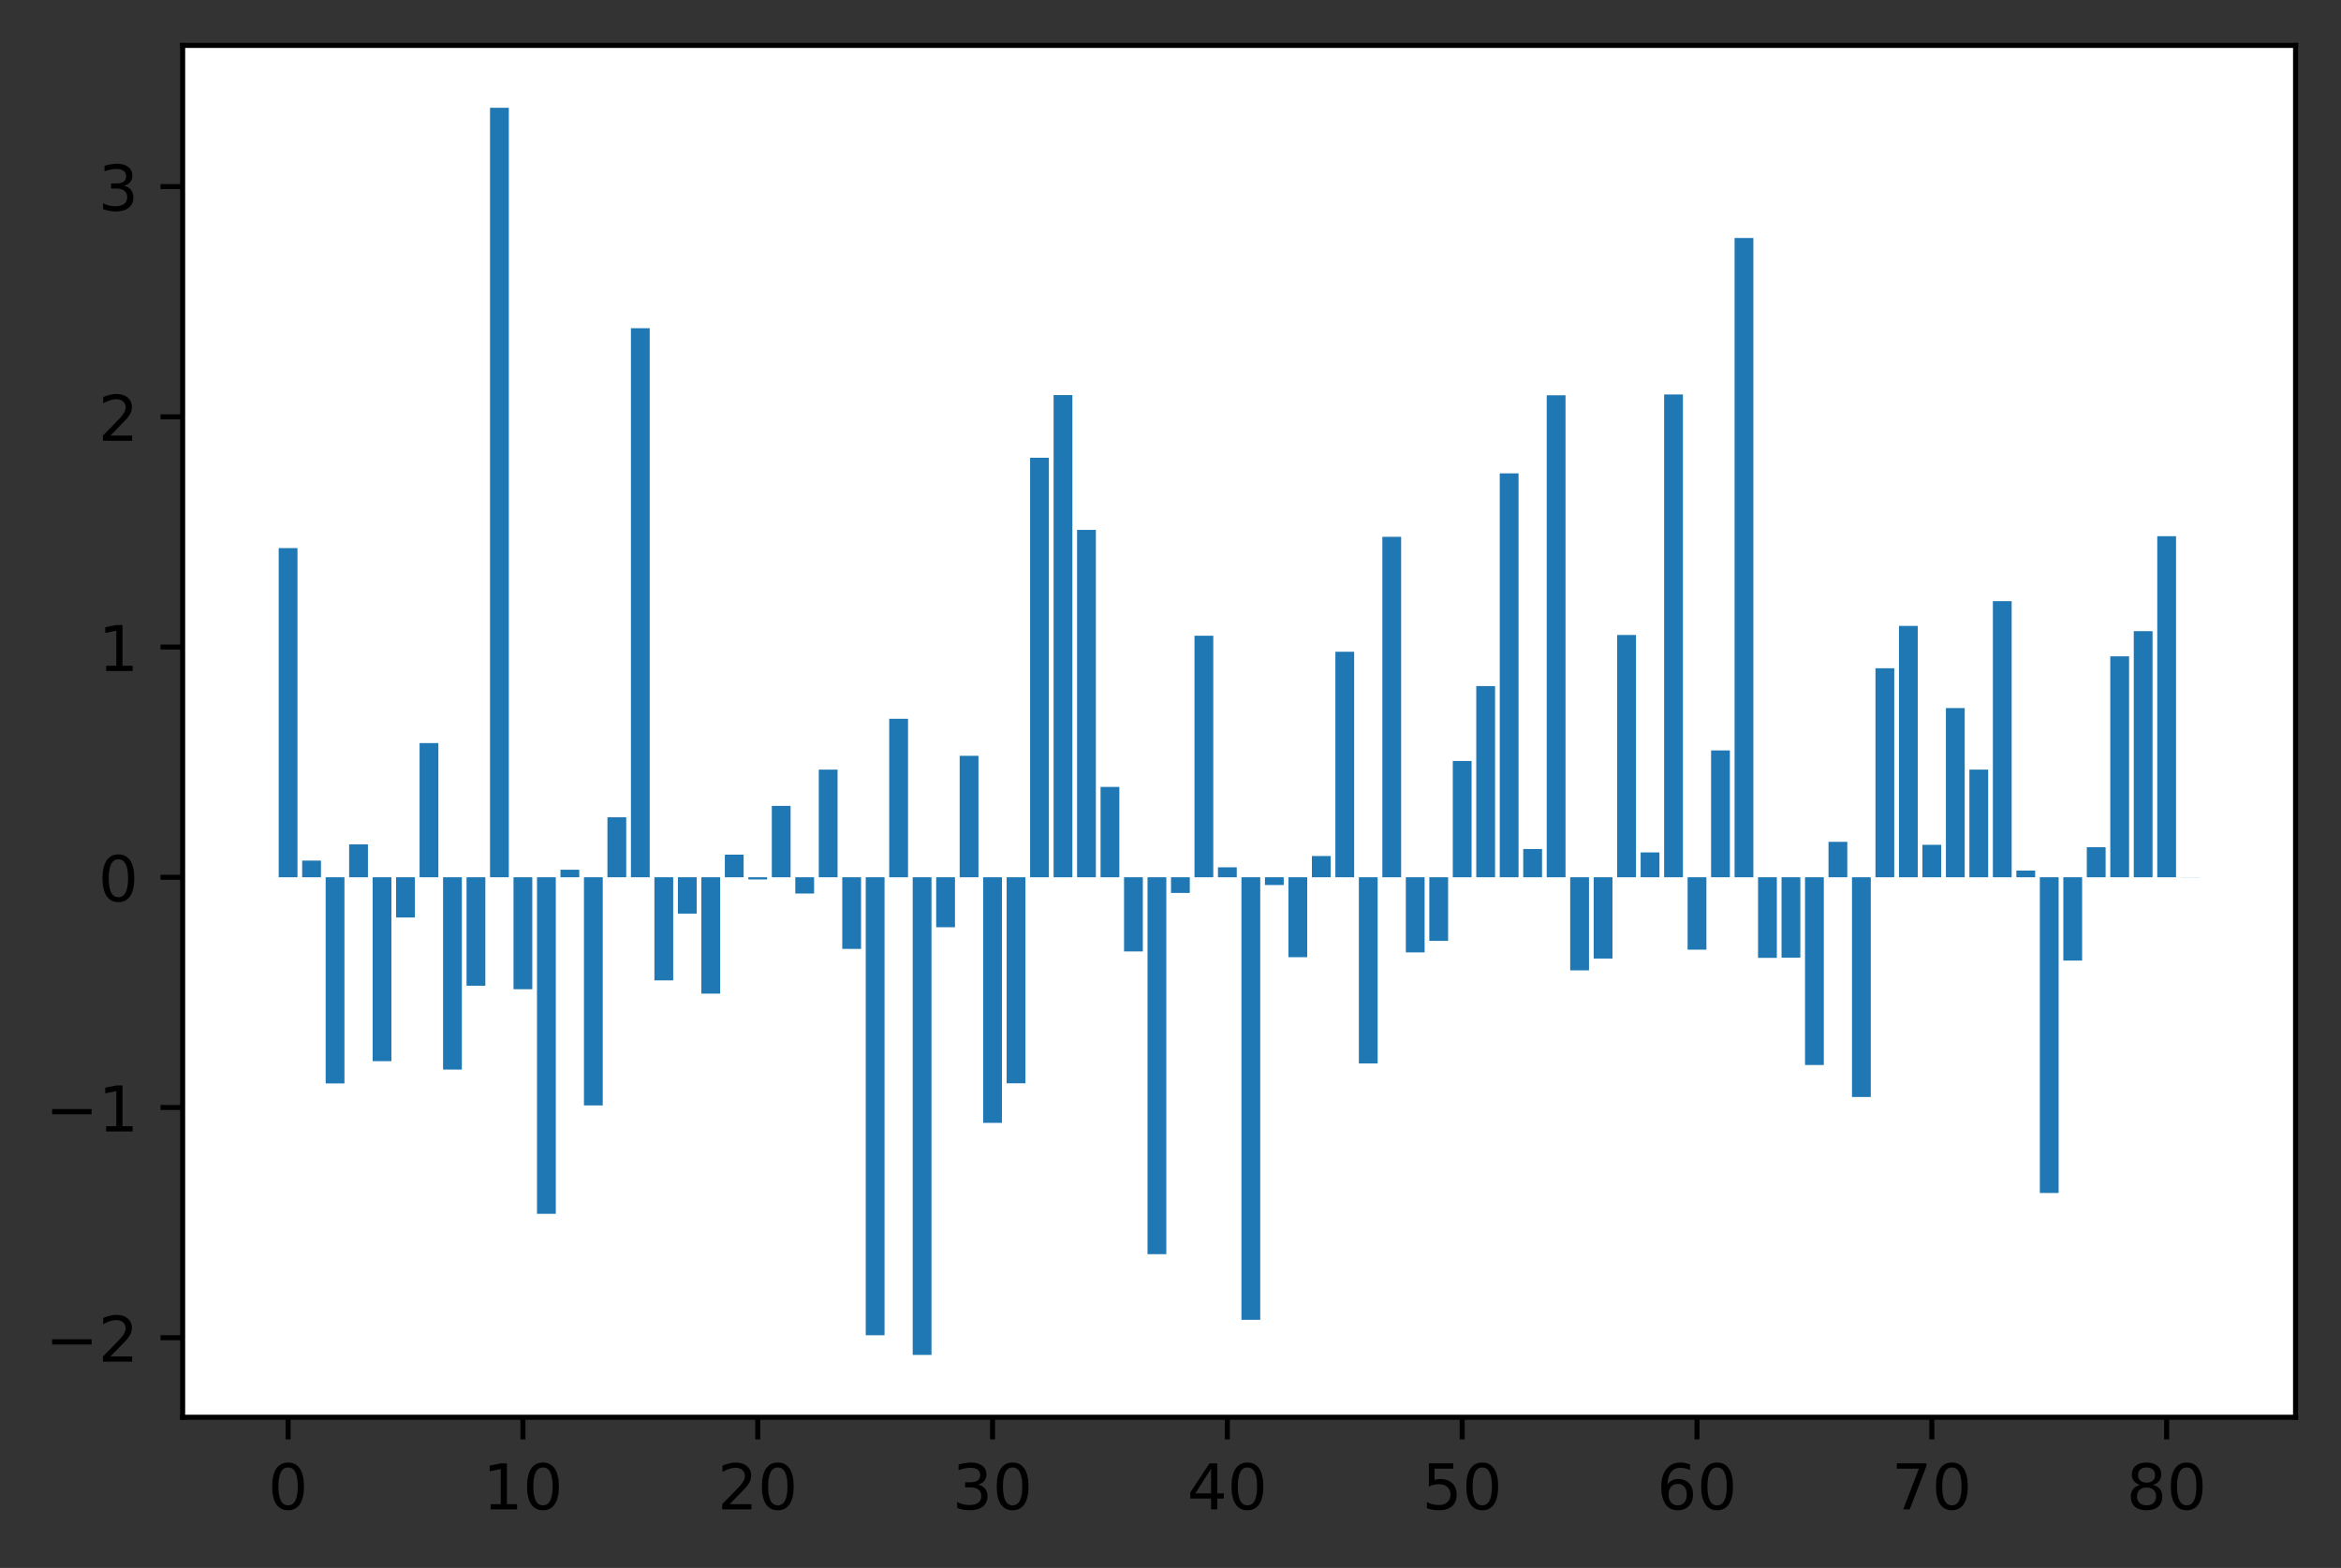 <?xml version="1.0" encoding="utf-8" standalone="no"?>
<!DOCTYPE svg PUBLIC "-//W3C//DTD SVG 1.1//EN"
  "http://www.w3.org/Graphics/SVG/1.1/DTD/svg11.dtd">
<!-- Created with matplotlib (https://matplotlib.org/) -->
<svg height="248.518pt" version="1.1" viewBox="0 0 370.942 248.518" width="370.942pt" xmlns="http://www.w3.org/2000/svg" xmlns:xlink="http://www.w3.org/1999/xlink">
 <rect x="0" y="0" width="370.942" height="248.518" fill="#333333" stroke="none"/>
 <defs>
  <style type="text/css">*{stroke-linecap:butt;stroke-linejoin:round;}</style>
 </defs>
 <g id="figure_1">
  <g id="patch_1">
   <path d="M 0 248.518 
L 370.942 248.518 
L 370.942 0 
L 0 0 
z
" style="fill:none;"/>
  </g>
  <g id="axes_1">
   <g id="patch_2">
    <path d="M 28.942 224.64 
L 363.742 224.64 
L 363.742 7.2 
L 28.942 7.2 
z
" style="fill:#ffffff;"/>
   </g>
   <g id="patch_3">
    <path clip-path="url(#pbff72380a4)" d="M 44.16 139.048 
L 47.137 139.048 
L 47.137 86.875 
L 44.16 86.875 
z
" style="fill:#1f77b4;"/>
   </g>
   <g id="patch_4">
    <path clip-path="url(#pbff72380a4)" d="M 47.881 139.048 
L 50.858 139.048 
L 50.858 136.407 
L 47.881 136.407 
z
" style="fill:#1f77b4;"/>
   </g>
   <g id="patch_5">
    <path clip-path="url(#pbff72380a4)" d="M 51.602 139.048 
L 54.579 139.048 
L 54.579 171.726 
L 51.602 171.726 
z
" style="fill:#1f77b4;"/>
   </g>
   <g id="patch_6">
    <path clip-path="url(#pbff72380a4)" d="M 55.323 139.048 
L 58.3 139.048 
L 58.3 133.839 
L 55.323 133.839 
z
" style="fill:#1f77b4;"/>
   </g>
   <g id="patch_7">
    <path clip-path="url(#pbff72380a4)" d="M 59.044 139.048 
L 62.02 139.048 
L 62.02 168.197 
L 59.044 168.197 
z
" style="fill:#1f77b4;"/>
   </g>
   <g id="patch_8">
    <path clip-path="url(#pbff72380a4)" d="M 62.765 139.048 
L 65.741 139.048 
L 65.741 145.424 
L 62.765 145.424 
z
" style="fill:#1f77b4;"/>
   </g>
   <g id="patch_9">
    <path clip-path="url(#pbff72380a4)" d="M 66.485 139.048 
L 69.462 139.048 
L 69.462 117.78 
L 66.485 117.78 
z
" style="fill:#1f77b4;"/>
   </g>
   <g id="patch_10">
    <path clip-path="url(#pbff72380a4)" d="M 70.206 139.048 
L 73.183 139.048 
L 73.183 169.53 
L 70.206 169.53 
z
" style="fill:#1f77b4;"/>
   </g>
   <g id="patch_11">
    <path clip-path="url(#pbff72380a4)" d="M 73.927 139.048 
L 76.904 139.048 
L 76.904 156.243 
L 73.927 156.243 
z
" style="fill:#1f77b4;"/>
   </g>
   <g id="patch_12">
    <path clip-path="url(#pbff72380a4)" d="M 77.648 139.048 
L 80.624 139.048 
L 80.624 17.084 
L 77.648 17.084 
z
" style="fill:#1f77b4;"/>
   </g>
   <g id="patch_13">
    <path clip-path="url(#pbff72380a4)" d="M 81.369 139.048 
L 84.345 139.048 
L 84.345 156.795 
L 81.369 156.795 
z
" style="fill:#1f77b4;"/>
   </g>
   <g id="patch_14">
    <path clip-path="url(#pbff72380a4)" d="M 85.089 139.048 
L 88.066 139.048 
L 88.066 192.393 
L 85.089 192.393 
z
" style="fill:#1f77b4;"/>
   </g>
   <g id="patch_15">
    <path clip-path="url(#pbff72380a4)" d="M 88.81 139.048 
L 91.787 139.048 
L 91.787 137.856 
L 88.81 137.856 
z
" style="fill:#1f77b4;"/>
   </g>
   <g id="patch_16">
    <path clip-path="url(#pbff72380a4)" d="M 92.531 139.048 
L 95.508 139.048 
L 95.508 175.211 
L 92.531 175.211 
z
" style="fill:#1f77b4;"/>
   </g>
   <g id="patch_17">
    <path clip-path="url(#pbff72380a4)" d="M 96.252 139.048 
L 99.229 139.048 
L 99.229 129.542 
L 96.252 129.542 
z
" style="fill:#1f77b4;"/>
   </g>
   <g id="patch_18">
    <path clip-path="url(#pbff72380a4)" d="M 99.973 139.048 
L 102.949 139.048 
L 102.949 52.022 
L 99.973 52.022 
z
" style="fill:#1f77b4;"/>
   </g>
   <g id="patch_19">
    <path clip-path="url(#pbff72380a4)" d="M 103.694 139.048 
L 106.67 139.048 
L 106.67 155.392 
L 103.694 155.392 
z
" style="fill:#1f77b4;"/>
   </g>
   <g id="patch_20">
    <path clip-path="url(#pbff72380a4)" d="M 107.414 139.048 
L 110.391 139.048 
L 110.391 144.809 
L 107.414 144.809 
z
" style="fill:#1f77b4;"/>
   </g>
   <g id="patch_21">
    <path clip-path="url(#pbff72380a4)" d="M 111.135 139.048 
L 114.112 139.048 
L 114.112 157.491 
L 111.135 157.491 
z
" style="fill:#1f77b4;"/>
   </g>
   <g id="patch_22">
    <path clip-path="url(#pbff72380a4)" d="M 114.856 139.048 
L 117.833 139.048 
L 117.833 135.463 
L 114.856 135.463 
z
" style="fill:#1f77b4;"/>
   </g>
   <g id="patch_23">
    <path clip-path="url(#pbff72380a4)" d="M 118.577 139.048 
L 121.554 139.048 
L 121.554 139.394 
L 118.577 139.394 
z
" style="fill:#1f77b4;"/>
   </g>
   <g id="patch_24">
    <path clip-path="url(#pbff72380a4)" d="M 122.298 139.048 
L 125.274 139.048 
L 125.274 127.737 
L 122.298 127.737 
z
" style="fill:#1f77b4;"/>
   </g>
   <g id="patch_25">
    <path clip-path="url(#pbff72380a4)" d="M 126.019 139.048 
L 128.995 139.048 
L 128.995 141.627 
L 126.019 141.627 
z
" style="fill:#1f77b4;"/>
   </g>
   <g id="patch_26">
    <path clip-path="url(#pbff72380a4)" d="M 129.739 139.048 
L 132.716 139.048 
L 132.716 121.989 
L 129.739 121.989 
z
" style="fill:#1f77b4;"/>
   </g>
   <g id="patch_27">
    <path clip-path="url(#pbff72380a4)" d="M 133.46 139.048 
L 136.437 139.048 
L 136.437 150.403 
L 133.46 150.403 
z
" style="fill:#1f77b4;"/>
   </g>
   <g id="patch_28">
    <path clip-path="url(#pbff72380a4)" d="M 137.181 139.048 
L 140.158 139.048 
L 140.158 211.639 
L 137.181 211.639 
z
" style="fill:#1f77b4;"/>
   </g>
   <g id="patch_29">
    <path clip-path="url(#pbff72380a4)" d="M 140.902 139.048 
L 143.879 139.048 
L 143.879 113.928 
L 140.902 113.928 
z
" style="fill:#1f77b4;"/>
   </g>
   <g id="patch_30">
    <path clip-path="url(#pbff72380a4)" d="M 144.623 139.048 
L 147.599 139.048 
L 147.599 214.756 
L 144.623 214.756 
z
" style="fill:#1f77b4;"/>
   </g>
   <g id="patch_31">
    <path clip-path="url(#pbff72380a4)" d="M 148.344 139.048 
L 151.32 139.048 
L 151.32 146.968 
L 148.344 146.968 
z
" style="fill:#1f77b4;"/>
   </g>
   <g id="patch_32">
    <path clip-path="url(#pbff72380a4)" d="M 152.064 139.048 
L 155.041 139.048 
L 155.041 119.798 
L 152.064 119.798 
z
" style="fill:#1f77b4;"/>
   </g>
   <g id="patch_33">
    <path clip-path="url(#pbff72380a4)" d="M 155.785 139.048 
L 158.762 139.048 
L 158.762 177.976 
L 155.785 177.976 
z
" style="fill:#1f77b4;"/>
   </g>
   <g id="patch_34">
    <path clip-path="url(#pbff72380a4)" d="M 159.506 139.048 
L 162.483 139.048 
L 162.483 171.705 
L 159.506 171.705 
z
" style="fill:#1f77b4;"/>
   </g>
   <g id="patch_35">
    <path clip-path="url(#pbff72380a4)" d="M 163.227 139.048 
L 166.203 139.048 
L 166.203 72.552 
L 163.227 72.552 
z
" style="fill:#1f77b4;"/>
   </g>
   <g id="patch_36">
    <path clip-path="url(#pbff72380a4)" d="M 166.948 139.048 
L 169.924 139.048 
L 169.924 62.621 
L 166.948 62.621 
z
" style="fill:#1f77b4;"/>
   </g>
   <g id="patch_37">
    <path clip-path="url(#pbff72380a4)" d="M 170.668 139.048 
L 173.645 139.048 
L 173.645 83.988 
L 170.668 83.988 
z
" style="fill:#1f77b4;"/>
   </g>
   <g id="patch_38">
    <path clip-path="url(#pbff72380a4)" d="M 174.389 139.048 
L 177.366 139.048 
L 177.366 124.728 
L 174.389 124.728 
z
" style="fill:#1f77b4;"/>
   </g>
   <g id="patch_39">
    <path clip-path="url(#pbff72380a4)" d="M 178.11 139.048 
L 181.087 139.048 
L 181.087 150.803 
L 178.11 150.803 
z
" style="fill:#1f77b4;"/>
   </g>
   <g id="patch_40">
    <path clip-path="url(#pbff72380a4)" d="M 181.831 139.048 
L 184.808 139.048 
L 184.808 198.788 
L 181.831 198.788 
z
" style="fill:#1f77b4;"/>
   </g>
   <g id="patch_41">
    <path clip-path="url(#pbff72380a4)" d="M 185.552 139.048 
L 188.528 139.048 
L 188.528 141.533 
L 185.552 141.533 
z
" style="fill:#1f77b4;"/>
   </g>
   <g id="patch_42">
    <path clip-path="url(#pbff72380a4)" d="M 189.273 139.048 
L 192.249 139.048 
L 192.249 100.767 
L 189.273 100.767 
z
" style="fill:#1f77b4;"/>
   </g>
   <g id="patch_43">
    <path clip-path="url(#pbff72380a4)" d="M 192.993 139.048 
L 195.97 139.048 
L 195.97 137.47 
L 192.993 137.47 
z
" style="fill:#1f77b4;"/>
   </g>
   <g id="patch_44">
    <path clip-path="url(#pbff72380a4)" d="M 196.714 139.048 
L 199.691 139.048 
L 199.691 209.191 
L 196.714 209.191 
z
" style="fill:#1f77b4;"/>
   </g>
   <g id="patch_45">
    <path clip-path="url(#pbff72380a4)" d="M 200.435 139.048 
L 203.412 139.048 
L 203.412 140.277 
L 200.435 140.277 
z
" style="fill:#1f77b4;"/>
   </g>
   <g id="patch_46">
    <path clip-path="url(#pbff72380a4)" d="M 204.156 139.048 
L 207.133 139.048 
L 207.133 151.715 
L 204.156 151.715 
z
" style="fill:#1f77b4;"/>
   </g>
   <g id="patch_47">
    <path clip-path="url(#pbff72380a4)" d="M 207.877 139.048 
L 210.853 139.048 
L 210.853 135.681 
L 207.877 135.681 
z
" style="fill:#1f77b4;"/>
   </g>
   <g id="patch_48">
    <path clip-path="url(#pbff72380a4)" d="M 211.598 139.048 
L 214.574 139.048 
L 214.574 103.304 
L 211.598 103.304 
z
" style="fill:#1f77b4;"/>
   </g>
   <g id="patch_49">
    <path clip-path="url(#pbff72380a4)" d="M 215.318 139.048 
L 218.295 139.048 
L 218.295 168.553 
L 215.318 168.553 
z
" style="fill:#1f77b4;"/>
   </g>
   <g id="patch_50">
    <path clip-path="url(#pbff72380a4)" d="M 219.039 139.048 
L 222.016 139.048 
L 222.016 85.088 
L 219.039 85.088 
z
" style="fill:#1f77b4;"/>
   </g>
   <g id="patch_51">
    <path clip-path="url(#pbff72380a4)" d="M 222.76 139.048 
L 225.737 139.048 
L 225.737 150.953 
L 222.76 150.953 
z
" style="fill:#1f77b4;"/>
   </g>
   <g id="patch_52">
    <path clip-path="url(#pbff72380a4)" d="M 226.481 139.048 
L 229.458 139.048 
L 229.458 149.131 
L 226.481 149.131 
z
" style="fill:#1f77b4;"/>
   </g>
   <g id="patch_53">
    <path clip-path="url(#pbff72380a4)" d="M 230.202 139.048 
L 233.178 139.048 
L 233.178 120.617 
L 230.202 120.617 
z
" style="fill:#1f77b4;"/>
   </g>
   <g id="patch_54">
    <path clip-path="url(#pbff72380a4)" d="M 233.923 139.048 
L 236.899 139.048 
L 236.899 108.746 
L 233.923 108.746 
z
" style="fill:#1f77b4;"/>
   </g>
   <g id="patch_55">
    <path clip-path="url(#pbff72380a4)" d="M 237.643 139.048 
L 240.62 139.048 
L 240.62 75.028 
L 237.643 75.028 
z
" style="fill:#1f77b4;"/>
   </g>
   <g id="patch_56">
    <path clip-path="url(#pbff72380a4)" d="M 241.364 139.048 
L 244.341 139.048 
L 244.341 134.571 
L 241.364 134.571 
z
" style="fill:#1f77b4;"/>
   </g>
   <g id="patch_57">
    <path clip-path="url(#pbff72380a4)" d="M 245.085 139.048 
L 248.062 139.048 
L 248.062 62.655 
L 245.085 62.655 
z
" style="fill:#1f77b4;"/>
   </g>
   <g id="patch_58">
    <path clip-path="url(#pbff72380a4)" d="M 248.806 139.048 
L 251.783 139.048 
L 251.783 153.801 
L 248.806 153.801 
z
" style="fill:#1f77b4;"/>
   </g>
   <g id="patch_59">
    <path clip-path="url(#pbff72380a4)" d="M 252.527 139.048 
L 255.503 139.048 
L 255.503 151.93 
L 252.527 151.93 
z
" style="fill:#1f77b4;"/>
   </g>
   <g id="patch_60">
    <path clip-path="url(#pbff72380a4)" d="M 256.248 139.048 
L 259.224 139.048 
L 259.224 100.646 
L 256.248 100.646 
z
" style="fill:#1f77b4;"/>
   </g>
   <g id="patch_61">
    <path clip-path="url(#pbff72380a4)" d="M 259.968 139.048 
L 262.945 139.048 
L 262.945 135.109 
L 259.968 135.109 
z
" style="fill:#1f77b4;"/>
   </g>
   <g id="patch_62">
    <path clip-path="url(#pbff72380a4)" d="M 263.689 139.048 
L 266.666 139.048 
L 266.666 62.525 
L 263.689 62.525 
z
" style="fill:#1f77b4;"/>
   </g>
   <g id="patch_63">
    <path clip-path="url(#pbff72380a4)" d="M 267.41 139.048 
L 270.387 139.048 
L 270.387 150.525 
L 267.41 150.525 
z
" style="fill:#1f77b4;"/>
   </g>
   <g id="patch_64">
    <path clip-path="url(#pbff72380a4)" d="M 271.131 139.048 
L 274.107 139.048 
L 274.107 118.945 
L 271.131 118.945 
z
" style="fill:#1f77b4;"/>
   </g>
   <g id="patch_65">
    <path clip-path="url(#pbff72380a4)" d="M 274.852 139.048 
L 277.828 139.048 
L 277.828 37.722 
L 274.852 37.722 
z
" style="fill:#1f77b4;"/>
   </g>
   <g id="patch_66">
    <path clip-path="url(#pbff72380a4)" d="M 278.572 139.048 
L 281.549 139.048 
L 281.549 151.823 
L 278.572 151.823 
z
" style="fill:#1f77b4;"/>
   </g>
   <g id="patch_67">
    <path clip-path="url(#pbff72380a4)" d="M 282.293 139.048 
L 285.27 139.048 
L 285.27 151.792 
L 282.293 151.792 
z
" style="fill:#1f77b4;"/>
   </g>
   <g id="patch_68">
    <path clip-path="url(#pbff72380a4)" d="M 286.014 139.048 
L 288.991 139.048 
L 288.991 168.805 
L 286.014 168.805 
z
" style="fill:#1f77b4;"/>
   </g>
   <g id="patch_69">
    <path clip-path="url(#pbff72380a4)" d="M 289.735 139.048 
L 292.712 139.048 
L 292.712 133.433 
L 289.735 133.433 
z
" style="fill:#1f77b4;"/>
   </g>
   <g id="patch_70">
    <path clip-path="url(#pbff72380a4)" d="M 293.456 139.048 
L 296.432 139.048 
L 296.432 173.873 
L 293.456 173.873 
z
" style="fill:#1f77b4;"/>
   </g>
   <g id="patch_71">
    <path clip-path="url(#pbff72380a4)" d="M 297.177 139.048 
L 300.153 139.048 
L 300.153 105.92 
L 297.177 105.92 
z
" style="fill:#1f77b4;"/>
   </g>
   <g id="patch_72">
    <path clip-path="url(#pbff72380a4)" d="M 300.897 139.048 
L 303.874 139.048 
L 303.874 99.21 
L 300.897 99.21 
z
" style="fill:#1f77b4;"/>
   </g>
   <g id="patch_73">
    <path clip-path="url(#pbff72380a4)" d="M 304.618 139.048 
L 307.595 139.048 
L 307.595 133.905 
L 304.618 133.905 
z
" style="fill:#1f77b4;"/>
   </g>
   <g id="patch_74">
    <path clip-path="url(#pbff72380a4)" d="M 308.339 139.048 
L 311.316 139.048 
L 311.316 112.231 
L 308.339 112.231 
z
" style="fill:#1f77b4;"/>
   </g>
   <g id="patch_75">
    <path clip-path="url(#pbff72380a4)" d="M 312.06 139.048 
L 315.037 139.048 
L 315.037 121.986 
L 312.06 121.986 
z
" style="fill:#1f77b4;"/>
   </g>
   <g id="patch_76">
    <path clip-path="url(#pbff72380a4)" d="M 315.781 139.048 
L 318.757 139.048 
L 318.757 95.282 
L 315.781 95.282 
z
" style="fill:#1f77b4;"/>
   </g>
   <g id="patch_77">
    <path clip-path="url(#pbff72380a4)" d="M 319.502 139.048 
L 322.478 139.048 
L 322.478 137.989 
L 319.502 137.989 
z
" style="fill:#1f77b4;"/>
   </g>
   <g id="patch_78">
    <path clip-path="url(#pbff72380a4)" d="M 323.222 139.048 
L 326.199 139.048 
L 326.199 189.089 
L 323.222 189.089 
z
" style="fill:#1f77b4;"/>
   </g>
   <g id="patch_79">
    <path clip-path="url(#pbff72380a4)" d="M 326.943 139.048 
L 329.92 139.048 
L 329.92 152.251 
L 326.943 152.251 
z
" style="fill:#1f77b4;"/>
   </g>
   <g id="patch_80">
    <path clip-path="url(#pbff72380a4)" d="M 330.664 139.048 
L 333.641 139.048 
L 333.641 134.287 
L 330.664 134.287 
z
" style="fill:#1f77b4;"/>
   </g>
   <g id="patch_81">
    <path clip-path="url(#pbff72380a4)" d="M 334.385 139.048 
L 337.362 139.048 
L 337.362 104.031 
L 334.385 104.031 
z
" style="fill:#1f77b4;"/>
   </g>
   <g id="patch_82">
    <path clip-path="url(#pbff72380a4)" d="M 338.106 139.048 
L 341.082 139.048 
L 341.082 100.039 
L 338.106 100.039 
z
" style="fill:#1f77b4;"/>
   </g>
   <g id="patch_83">
    <path clip-path="url(#pbff72380a4)" d="M 341.827 139.048 
L 344.803 139.048 
L 344.803 84.989 
L 341.827 84.989 
z
" style="fill:#1f77b4;"/>
   </g>
   <g id="patch_84">
    <path clip-path="url(#pbff72380a4)" d="M 345.547 139.048 
L 348.524 139.048 
L 348.524 139.031 
L 345.547 139.031 
z
" style="fill:#1f77b4;"/>
   </g>
   <g id="matplotlib.axis_1">
    <g id="xtick_1">
     <g id="line2d_1">
      <defs>
       <path d="M 0 0 
L 0 3.5 
" id="mef8d352abb" style="stroke:#000000;stroke-width:0.8;"/>
      </defs>
      <g>
       <use style="stroke:#000000;stroke-width:0.8;" x="45.649" xlink:href="#mef8d352abb" y="224.64"/>
      </g>
     </g>
     <g id="text_1">
      <!-- 0 -->
      <g transform="translate(42.467 239.238)scale(0.1 -0.1)">
       <defs>
        <path d="M 31.781 66.406 
Q 24.172 66.406 20.328 58.906 
Q 16.5 51.422 16.5 36.375 
Q 16.5 21.391 20.328 13.891 
Q 24.172 6.391 31.781 6.391 
Q 39.453 6.391 43.281 13.891 
Q 47.125 21.391 47.125 36.375 
Q 47.125 51.422 43.281 58.906 
Q 39.453 66.406 31.781 66.406 
z
M 31.781 74.219 
Q 44.047 74.219 50.516 64.516 
Q 56.984 54.828 56.984 36.375 
Q 56.984 17.969 50.516 8.266 
Q 44.047 -1.422 31.781 -1.422 
Q 19.531 -1.422 13.062 8.266 
Q 6.594 17.969 6.594 36.375 
Q 6.594 54.828 13.062 64.516 
Q 19.531 74.219 31.781 74.219 
z
" id="DejaVuSans-48"/>
       </defs>
       <use xlink:href="#DejaVuSans-48"/>
      </g>
     </g>
    </g>
    <g id="xtick_2">
     <g id="line2d_2">
      <g>
       <use style="stroke:#000000;stroke-width:0.8;" x="82.857" xlink:href="#mef8d352abb" y="224.64"/>
      </g>
     </g>
     <g id="text_2">
      <!-- 10 -->
      <g transform="translate(76.494 239.238)scale(0.1 -0.1)">
       <defs>
        <path d="M 12.406 8.297 
L 28.516 8.297 
L 28.516 63.922 
L 10.984 60.406 
L 10.984 69.391 
L 28.422 72.906 
L 38.281 72.906 
L 38.281 8.297 
L 54.391 8.297 
L 54.391 0 
L 12.406 0 
z
" id="DejaVuSans-49"/>
       </defs>
       <use xlink:href="#DejaVuSans-49"/>
       <use x="63.623" xlink:href="#DejaVuSans-48"/>
      </g>
     </g>
    </g>
    <g id="xtick_3">
     <g id="line2d_3">
      <g>
       <use style="stroke:#000000;stroke-width:0.8;" x="120.065" xlink:href="#mef8d352abb" y="224.64"/>
      </g>
     </g>
     <g id="text_3">
      <!-- 20 -->
      <g transform="translate(113.703 239.238)scale(0.1 -0.1)">
       <defs>
        <path d="M 19.188 8.297 
L 53.609 8.297 
L 53.609 0 
L 7.328 0 
L 7.328 8.297 
Q 12.938 14.109 22.625 23.891 
Q 32.328 33.688 34.812 36.531 
Q 39.547 41.844 41.422 45.531 
Q 43.312 49.219 43.312 52.781 
Q 43.312 58.594 39.234 62.25 
Q 35.156 65.922 28.609 65.922 
Q 23.969 65.922 18.812 64.312 
Q 13.672 62.703 7.812 59.422 
L 7.812 69.391 
Q 13.766 71.781 18.938 73 
Q 24.125 74.219 28.422 74.219 
Q 39.75 74.219 46.484 68.547 
Q 53.219 62.891 53.219 53.422 
Q 53.219 48.922 51.531 44.891 
Q 49.859 40.875 45.406 35.406 
Q 44.188 33.984 37.641 27.219 
Q 31.109 20.453 19.188 8.297 
z
" id="DejaVuSans-50"/>
       </defs>
       <use xlink:href="#DejaVuSans-50"/>
       <use x="63.623" xlink:href="#DejaVuSans-48"/>
      </g>
     </g>
    </g>
    <g id="xtick_4">
     <g id="line2d_4">
      <g>
       <use style="stroke:#000000;stroke-width:0.8;" x="157.274" xlink:href="#mef8d352abb" y="224.64"/>
      </g>
     </g>
     <g id="text_4">
      <!-- 30 -->
      <g transform="translate(150.911 239.238)scale(0.1 -0.1)">
       <defs>
        <path d="M 40.578 39.312 
Q 47.656 37.797 51.625 33 
Q 55.609 28.219 55.609 21.188 
Q 55.609 10.406 48.188 4.484 
Q 40.766 -1.422 27.094 -1.422 
Q 22.516 -1.422 17.656 -0.516 
Q 12.797 0.391 7.625 2.203 
L 7.625 11.719 
Q 11.719 9.328 16.594 8.109 
Q 21.484 6.891 26.812 6.891 
Q 36.078 6.891 40.938 10.547 
Q 45.797 14.203 45.797 21.188 
Q 45.797 27.641 41.281 31.266 
Q 36.766 34.906 28.719 34.906 
L 20.219 34.906 
L 20.219 43.016 
L 29.109 43.016 
Q 36.375 43.016 40.234 45.922 
Q 44.094 48.828 44.094 54.297 
Q 44.094 59.906 40.109 62.906 
Q 36.141 65.922 28.719 65.922 
Q 24.656 65.922 20.016 65.031 
Q 15.375 64.156 9.812 62.312 
L 9.812 71.094 
Q 15.438 72.656 20.344 73.438 
Q 25.25 74.219 29.594 74.219 
Q 40.828 74.219 47.359 69.109 
Q 53.906 64.016 53.906 55.328 
Q 53.906 49.266 50.438 45.094 
Q 46.969 40.922 40.578 39.312 
z
" id="DejaVuSans-51"/>
       </defs>
       <use xlink:href="#DejaVuSans-51"/>
       <use x="63.623" xlink:href="#DejaVuSans-48"/>
      </g>
     </g>
    </g>
    <g id="xtick_5">
     <g id="line2d_5">
      <g>
       <use style="stroke:#000000;stroke-width:0.8;" x="194.482" xlink:href="#mef8d352abb" y="224.64"/>
      </g>
     </g>
     <g id="text_5">
      <!-- 40 -->
      <g transform="translate(188.119 239.238)scale(0.1 -0.1)">
       <defs>
        <path d="M 37.797 64.312 
L 12.891 25.391 
L 37.797 25.391 
z
M 35.203 72.906 
L 47.609 72.906 
L 47.609 25.391 
L 58.016 25.391 
L 58.016 17.188 
L 47.609 17.188 
L 47.609 0 
L 37.797 0 
L 37.797 17.188 
L 4.891 17.188 
L 4.891 26.703 
z
" id="DejaVuSans-52"/>
       </defs>
       <use xlink:href="#DejaVuSans-52"/>
       <use x="63.623" xlink:href="#DejaVuSans-48"/>
      </g>
     </g>
    </g>
    <g id="xtick_6">
     <g id="line2d_6">
      <g>
       <use style="stroke:#000000;stroke-width:0.8;" x="231.69" xlink:href="#mef8d352abb" y="224.64"/>
      </g>
     </g>
     <g id="text_6">
      <!-- 50 -->
      <g transform="translate(225.328 239.238)scale(0.1 -0.1)">
       <defs>
        <path d="M 10.797 72.906 
L 49.516 72.906 
L 49.516 64.594 
L 19.828 64.594 
L 19.828 46.734 
Q 21.969 47.469 24.109 47.828 
Q 26.266 48.188 28.422 48.188 
Q 40.625 48.188 47.75 41.5 
Q 54.891 34.812 54.891 23.391 
Q 54.891 11.625 47.562 5.094 
Q 40.234 -1.422 26.906 -1.422 
Q 22.312 -1.422 17.547 -0.641 
Q 12.797 0.141 7.719 1.703 
L 7.719 11.625 
Q 12.109 9.234 16.797 8.062 
Q 21.484 6.891 26.703 6.891 
Q 35.156 6.891 40.078 11.328 
Q 45.016 15.766 45.016 23.391 
Q 45.016 31 40.078 35.438 
Q 35.156 39.891 26.703 39.891 
Q 22.75 39.891 18.812 39.016 
Q 14.891 38.141 10.797 36.281 
z
" id="DejaVuSans-53"/>
       </defs>
       <use xlink:href="#DejaVuSans-53"/>
       <use x="63.623" xlink:href="#DejaVuSans-48"/>
      </g>
     </g>
    </g>
    <g id="xtick_7">
     <g id="line2d_7">
      <g>
       <use style="stroke:#000000;stroke-width:0.8;" x="268.898" xlink:href="#mef8d352abb" y="224.64"/>
      </g>
     </g>
     <g id="text_7">
      <!-- 60 -->
      <g transform="translate(262.536 239.238)scale(0.1 -0.1)">
       <defs>
        <path d="M 33.016 40.375 
Q 26.375 40.375 22.484 35.828 
Q 18.609 31.297 18.609 23.391 
Q 18.609 15.531 22.484 10.953 
Q 26.375 6.391 33.016 6.391 
Q 39.656 6.391 43.531 10.953 
Q 47.406 15.531 47.406 23.391 
Q 47.406 31.297 43.531 35.828 
Q 39.656 40.375 33.016 40.375 
z
M 52.594 71.297 
L 52.594 62.312 
Q 48.875 64.062 45.094 64.984 
Q 41.312 65.922 37.594 65.922 
Q 27.828 65.922 22.672 59.328 
Q 17.531 52.734 16.797 39.406 
Q 19.672 43.656 24.016 45.922 
Q 28.375 48.188 33.594 48.188 
Q 44.578 48.188 50.953 41.516 
Q 57.328 34.859 57.328 23.391 
Q 57.328 12.156 50.688 5.359 
Q 44.047 -1.422 33.016 -1.422 
Q 20.359 -1.422 13.672 8.266 
Q 6.984 17.969 6.984 36.375 
Q 6.984 53.656 15.188 63.938 
Q 23.391 74.219 37.203 74.219 
Q 40.922 74.219 44.703 73.484 
Q 48.484 72.75 52.594 71.297 
z
" id="DejaVuSans-54"/>
       </defs>
       <use xlink:href="#DejaVuSans-54"/>
       <use x="63.623" xlink:href="#DejaVuSans-48"/>
      </g>
     </g>
    </g>
    <g id="xtick_8">
     <g id="line2d_8">
      <g>
       <use style="stroke:#000000;stroke-width:0.8;" x="306.107" xlink:href="#mef8d352abb" y="224.64"/>
      </g>
     </g>
     <g id="text_8">
      <!-- 70 -->
      <g transform="translate(299.744 239.238)scale(0.1 -0.1)">
       <defs>
        <path d="M 8.203 72.906 
L 55.078 72.906 
L 55.078 68.703 
L 28.609 0 
L 18.312 0 
L 43.219 64.594 
L 8.203 64.594 
z
" id="DejaVuSans-55"/>
       </defs>
       <use xlink:href="#DejaVuSans-55"/>
       <use x="63.623" xlink:href="#DejaVuSans-48"/>
      </g>
     </g>
    </g>
    <g id="xtick_9">
     <g id="line2d_9">
      <g>
       <use style="stroke:#000000;stroke-width:0.8;" x="343.315" xlink:href="#mef8d352abb" y="224.64"/>
      </g>
     </g>
     <g id="text_9">
      <!-- 80 -->
      <g transform="translate(336.952 239.238)scale(0.1 -0.1)">
       <defs>
        <path d="M 31.781 34.625 
Q 24.75 34.625 20.719 30.859 
Q 16.703 27.094 16.703 20.516 
Q 16.703 13.922 20.719 10.156 
Q 24.75 6.391 31.781 6.391 
Q 38.812 6.391 42.859 10.172 
Q 46.922 13.969 46.922 20.516 
Q 46.922 27.094 42.891 30.859 
Q 38.875 34.625 31.781 34.625 
z
M 21.922 38.812 
Q 15.578 40.375 12.031 44.719 
Q 8.5 49.078 8.5 55.328 
Q 8.5 64.062 14.719 69.141 
Q 20.953 74.219 31.781 74.219 
Q 42.672 74.219 48.875 69.141 
Q 55.078 64.062 55.078 55.328 
Q 55.078 49.078 51.531 44.719 
Q 48 40.375 41.703 38.812 
Q 48.828 37.156 52.797 32.312 
Q 56.781 27.484 56.781 20.516 
Q 56.781 9.906 50.312 4.234 
Q 43.844 -1.422 31.781 -1.422 
Q 19.734 -1.422 13.25 4.234 
Q 6.781 9.906 6.781 20.516 
Q 6.781 27.484 10.781 32.312 
Q 14.797 37.156 21.922 38.812 
z
M 18.312 54.391 
Q 18.312 48.734 21.844 45.562 
Q 25.391 42.391 31.781 42.391 
Q 38.141 42.391 41.719 45.562 
Q 45.312 48.734 45.312 54.391 
Q 45.312 60.062 41.719 63.234 
Q 38.141 66.406 31.781 66.406 
Q 25.391 66.406 21.844 63.234 
Q 18.312 60.062 18.312 54.391 
z
" id="DejaVuSans-56"/>
       </defs>
       <use xlink:href="#DejaVuSans-56"/>
       <use x="63.623" xlink:href="#DejaVuSans-48"/>
      </g>
     </g>
    </g>
   </g>
   <g id="matplotlib.axis_2">
    <g id="ytick_1">
     <g id="line2d_10">
      <defs>
       <path d="M 0 0 
L -3.5 0 
" id="me44b622532" style="stroke:#000000;stroke-width:0.8;"/>
      </defs>
      <g>
       <use style="stroke:#000000;stroke-width:0.8;" x="28.942" xlink:href="#me44b622532" y="212.029"/>
      </g>
     </g>
     <g id="text_10">
      <!-- −2 -->
      <g transform="translate(7.2 215.828)scale(0.1 -0.1)">
       <defs>
        <path d="M 10.594 35.5 
L 73.188 35.5 
L 73.188 27.203 
L 10.594 27.203 
z
" id="DejaVuSans-8722"/>
       </defs>
       <use xlink:href="#DejaVuSans-8722"/>
       <use x="83.789" xlink:href="#DejaVuSans-50"/>
      </g>
     </g>
    </g>
    <g id="ytick_2">
     <g id="line2d_11">
      <g>
       <use style="stroke:#000000;stroke-width:0.8;" x="28.942" xlink:href="#me44b622532" y="175.539"/>
      </g>
     </g>
     <g id="text_11">
      <!-- −1 -->
      <g transform="translate(7.2 179.338)scale(0.1 -0.1)">
       <use xlink:href="#DejaVuSans-8722"/>
       <use x="83.789" xlink:href="#DejaVuSans-49"/>
      </g>
     </g>
    </g>
    <g id="ytick_3">
     <g id="line2d_12">
      <g>
       <use style="stroke:#000000;stroke-width:0.8;" x="28.942" xlink:href="#me44b622532" y="139.048"/>
      </g>
     </g>
     <g id="text_12">
      <!-- 0 -->
      <g transform="translate(15.58 142.847)scale(0.1 -0.1)">
       <use xlink:href="#DejaVuSans-48"/>
      </g>
     </g>
    </g>
    <g id="ytick_4">
     <g id="line2d_13">
      <g>
       <use style="stroke:#000000;stroke-width:0.8;" x="28.942" xlink:href="#me44b622532" y="102.558"/>
      </g>
     </g>
     <g id="text_13">
      <!-- 1 -->
      <g transform="translate(15.58 106.357)scale(0.1 -0.1)">
       <use xlink:href="#DejaVuSans-49"/>
      </g>
     </g>
    </g>
    <g id="ytick_5">
     <g id="line2d_14">
      <g>
       <use style="stroke:#000000;stroke-width:0.8;" x="28.942" xlink:href="#me44b622532" y="66.067"/>
      </g>
     </g>
     <g id="text_14">
      <!-- 2 -->
      <g transform="translate(15.58 69.866)scale(0.1 -0.1)">
       <use xlink:href="#DejaVuSans-50"/>
      </g>
     </g>
    </g>
    <g id="ytick_6">
     <g id="line2d_15">
      <g>
       <use style="stroke:#000000;stroke-width:0.8;" x="28.942" xlink:href="#me44b622532" y="29.577"/>
      </g>
     </g>
     <g id="text_15">
      <!-- 3 -->
      <g transform="translate(15.58 33.376)scale(0.1 -0.1)">
       <use xlink:href="#DejaVuSans-51"/>
      </g>
     </g>
    </g>
   </g>
   <g id="patch_85">
    <path d="M 28.942 224.64 
L 28.942 7.2 
" style="fill:none;stroke:#000000;stroke-linecap:square;stroke-linejoin:miter;stroke-width:0.8;"/>
   </g>
   <g id="patch_86">
    <path d="M 363.742 224.64 
L 363.742 7.2 
" style="fill:none;stroke:#000000;stroke-linecap:square;stroke-linejoin:miter;stroke-width:0.8;"/>
   </g>
   <g id="patch_87">
    <path d="M 28.942 224.64 
L 363.742 224.64 
" style="fill:none;stroke:#000000;stroke-linecap:square;stroke-linejoin:miter;stroke-width:0.8;"/>
   </g>
   <g id="patch_88">
    <path d="M 28.942 7.2 
L 363.742 7.2 
" style="fill:none;stroke:#000000;stroke-linecap:square;stroke-linejoin:miter;stroke-width:0.8;"/>
   </g>
  </g>
 </g>
 <defs>
  <clipPath id="pbff72380a4">
   <rect height="217.44" width="334.8" x="28.942" y="7.2"/>
  </clipPath>
 </defs>
</svg>
